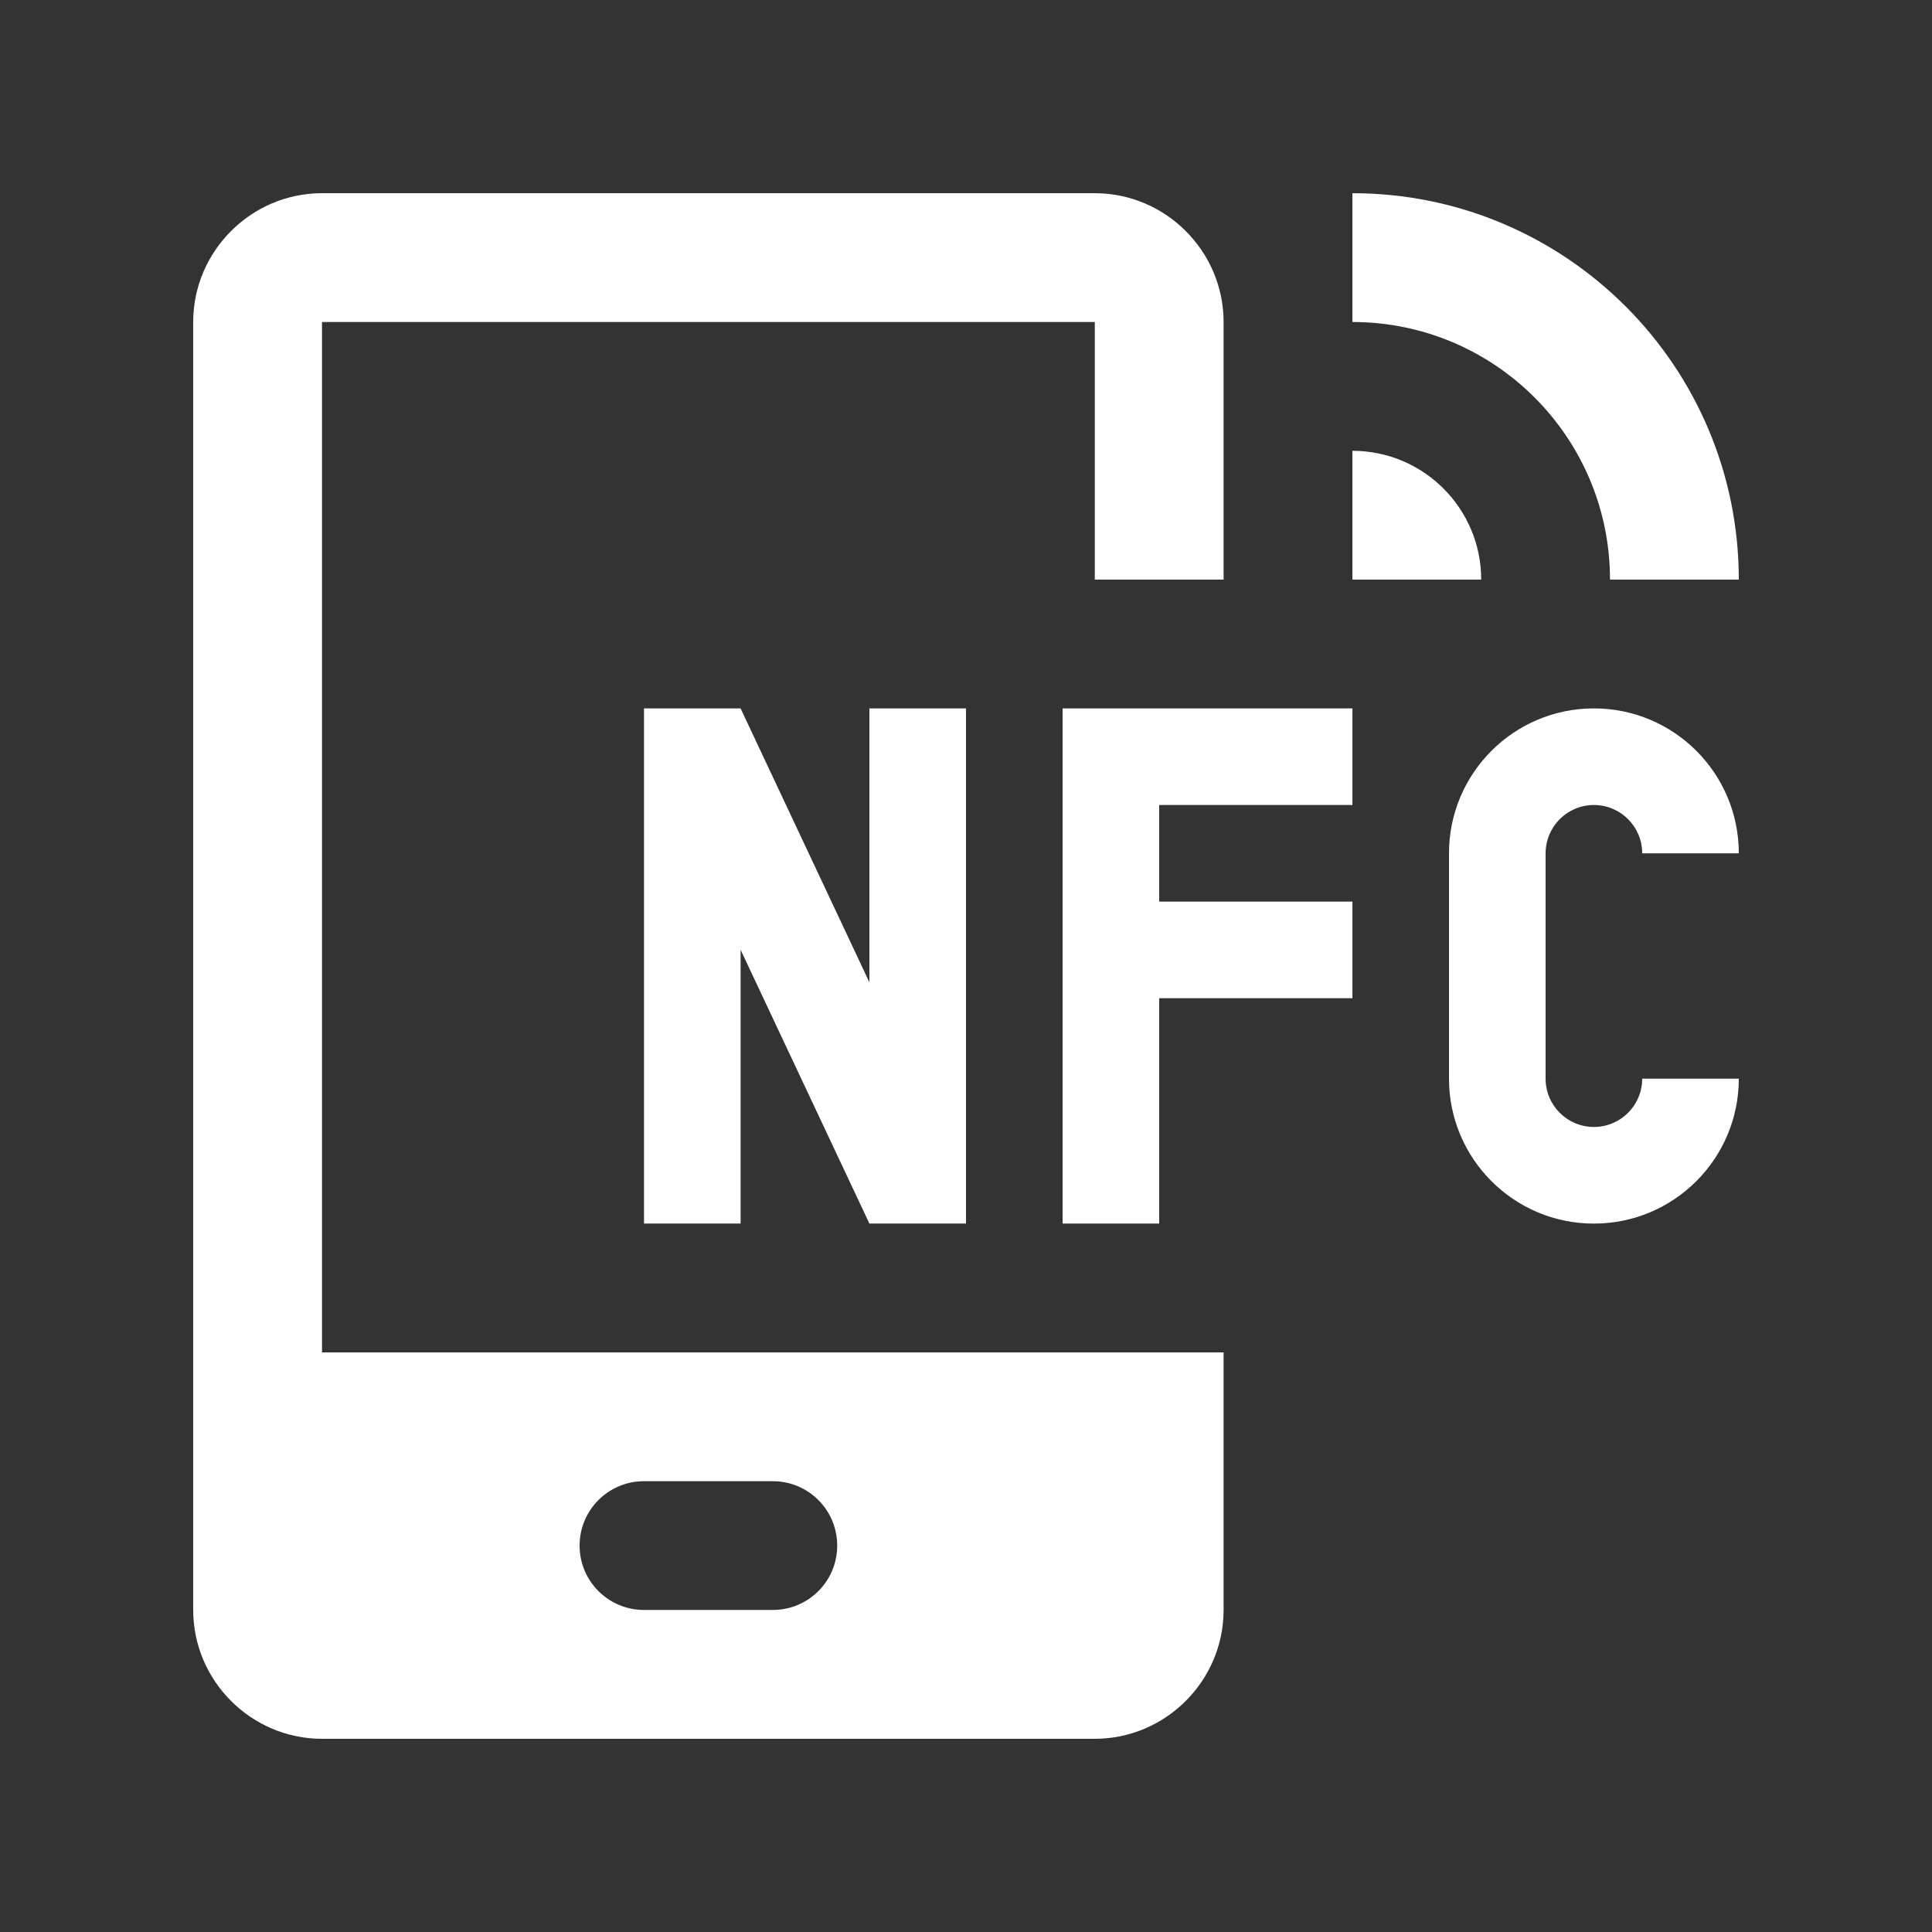 <svg width="48" height="48" viewBox="0 0 48 48" fill="none" xmlns="http://www.w3.org/2000/svg">
<rect x="0" y="0" width="48" height="48" fill="#333333" stroke="none"/>
<g clip-path="url(#clip0_127_956)">
<path d="M21.6 17.6V24.406L18.4 17.6H16V30.399H18.4V23.597L21.6 30.399H24V17.6H21.6Z" fill="white"/>
<path d="M33.6 20V17.6H26.4V30.399H28.8V24.8H33.6V22.4H28.8V20H33.6Z" fill="white"/>
<path d="M30.4 14.4V8C30.4 6.241 28.959 4.8 27.2 4.8H8C6.241 4.8 4.8 6.241 4.8 8V39.999C4.8 41.759 6.241 43.2 8 43.2H27.2C28.959 43.2 30.4 41.759 30.4 39.999V33.6H8V8H27.2V14.4H30.4ZM16 36.8H19.2C20.085 36.8 20.8 37.515 20.8 38.4C20.8 39.284 20.085 39.999 19.2 39.999H16C15.116 39.999 14.4 39.284 14.4 38.4C14.4 37.515 15.116 36.8 16 36.8Z" fill="white"/>
<path d="M40 14.4C40 10.866 37.134 8 33.6 8V4.8C38.902 4.8 43.2 9.098 43.2 14.4H40Z" fill="white"/>
<path d="M36.8 14.4C36.8 12.633 35.367 11.2 33.6 11.2V14.4H36.8Z" fill="white"/>
<path d="M39.6 27.999C38.938 27.999 38.4 27.462 38.4 26.799V21.2C38.4 20.537 38.938 20 39.6 20C40.262 20 40.8 20.537 40.8 21.2H43.2C43.2 19.212 41.589 17.6 39.6 17.6C37.612 17.6 36 19.212 36 21.2V26.8C36 28.787 37.611 30.4 39.6 30.4C41.588 30.4 43.2 28.787 43.2 26.8H40.8C40.8 27.462 40.262 27.999 39.6 27.999Z" fill="white"/>
</g>
<defs>
<clipPath id="clip0_127_956">
<rect width="48" height="48" fill="white"/>
</clipPath>
</defs>
</svg>
